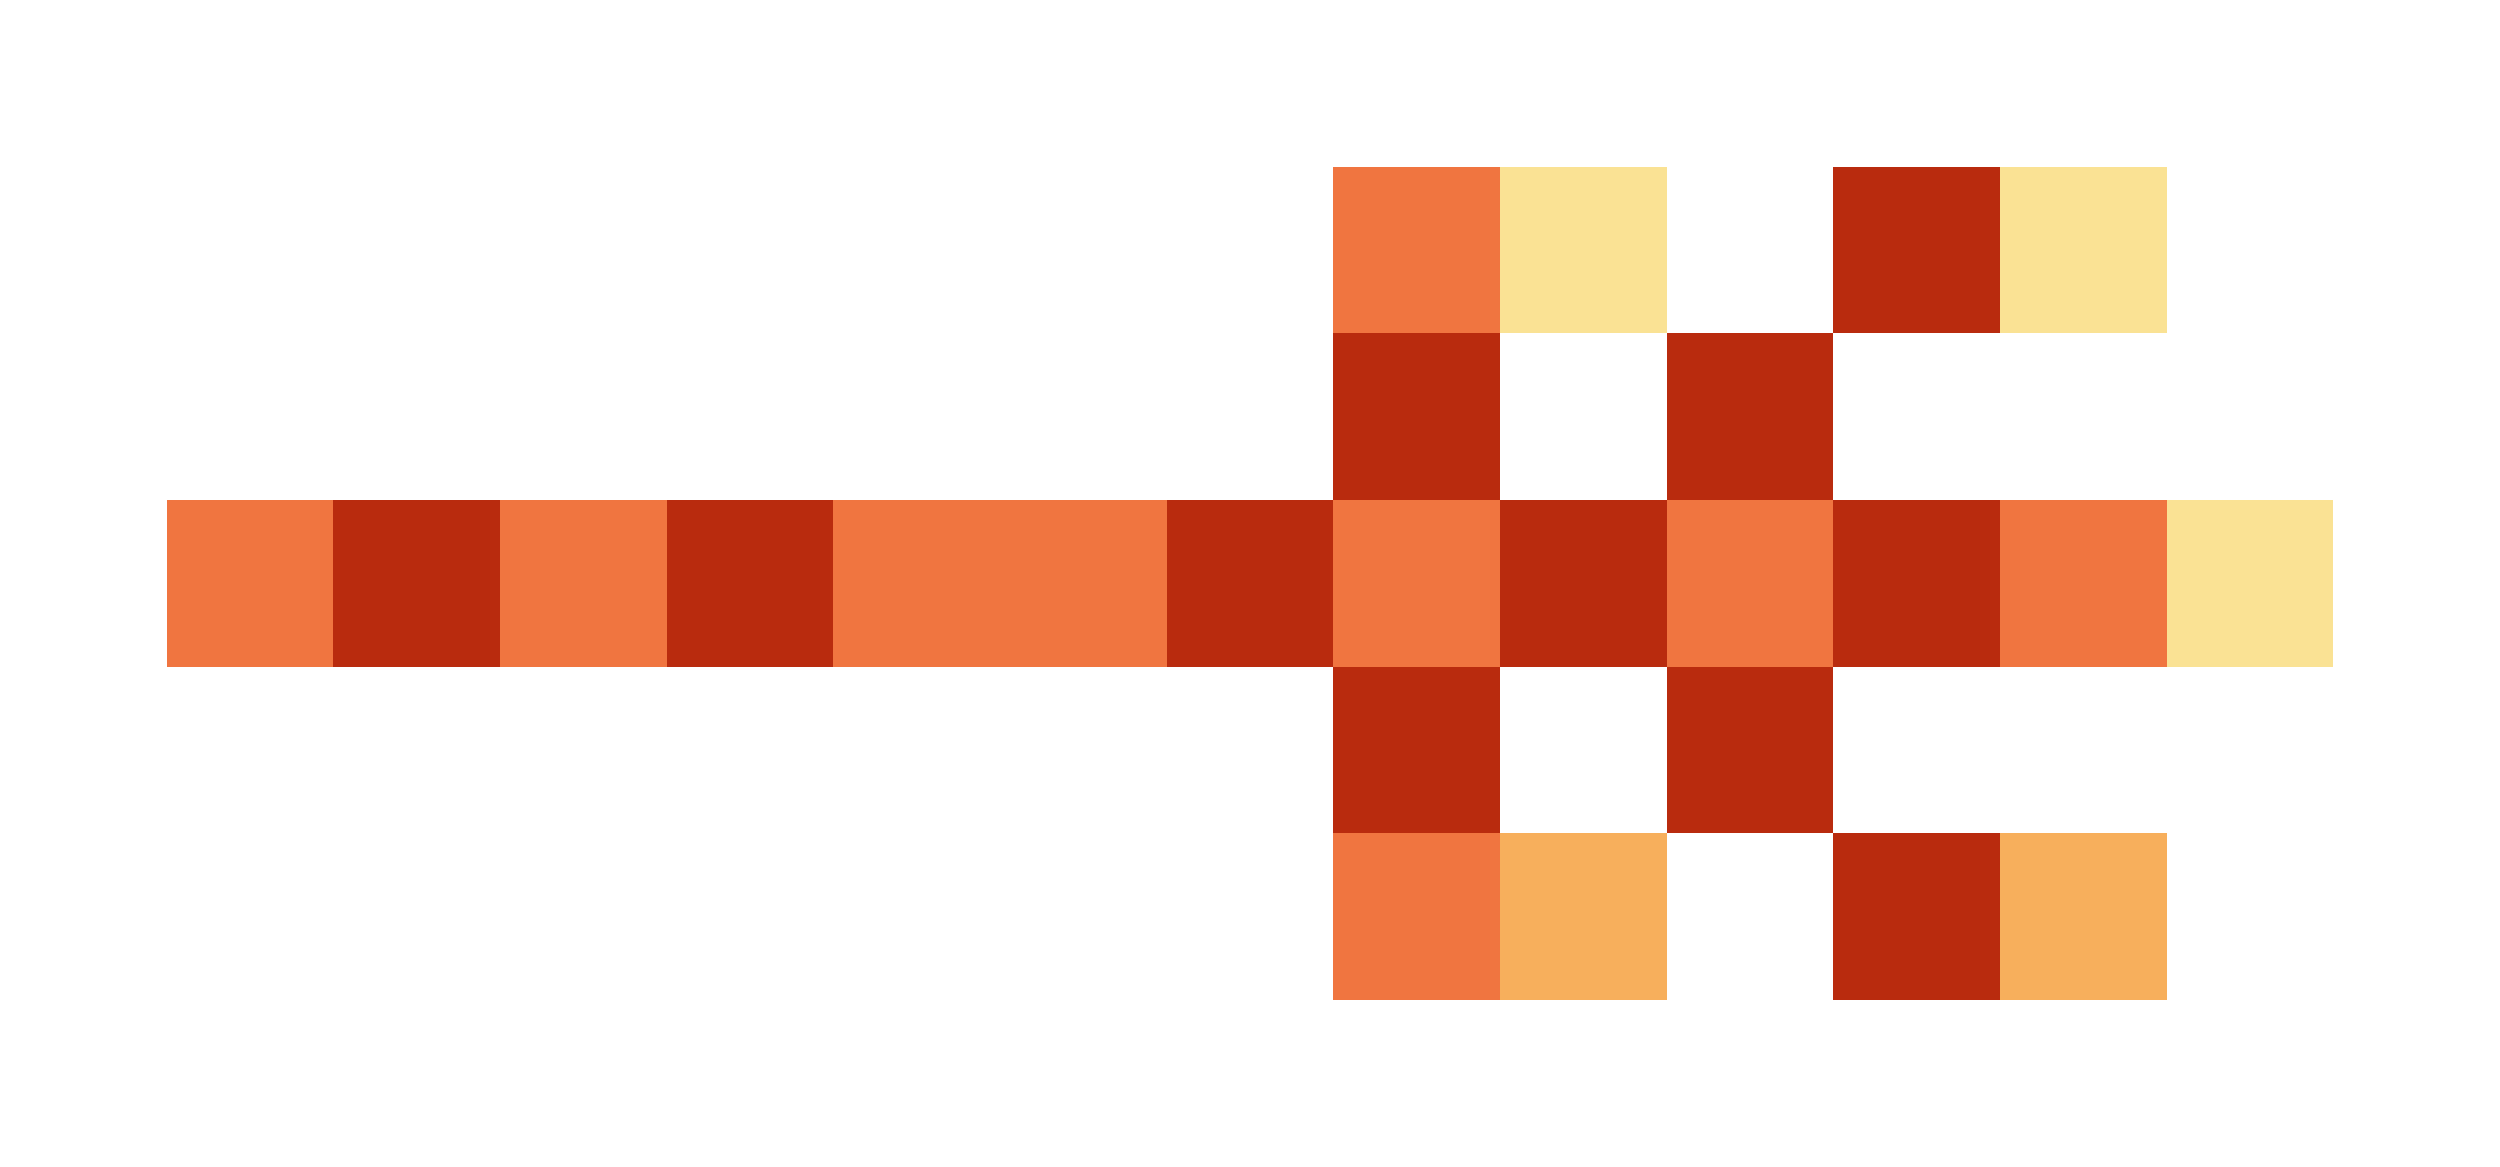 <svg xmlns="http://www.w3.org/2000/svg" shape-rendering="crispEdges" viewBox="0 -0.5 15 7">
    <path stroke="#f07540" d="M8 1h1M1 3h1m1 0h1m1 0h2m1 0h1m1 0h1m1 0h1M8 5h1"/>
    <path stroke="#fae294" d="M9 1h1m2 0h1m0 2h1"/>
    <path stroke="#b92b0e" d="M11 1h1M8 2h1m1 0h1M2 3h1m1 0h1m2 0h1m1 0h1m1 0h1M8 4h1m1 0h1m0 1h1"/>
    <path stroke="#f7af5c" d="M9 5h1m2 0h1"/>
</svg>
